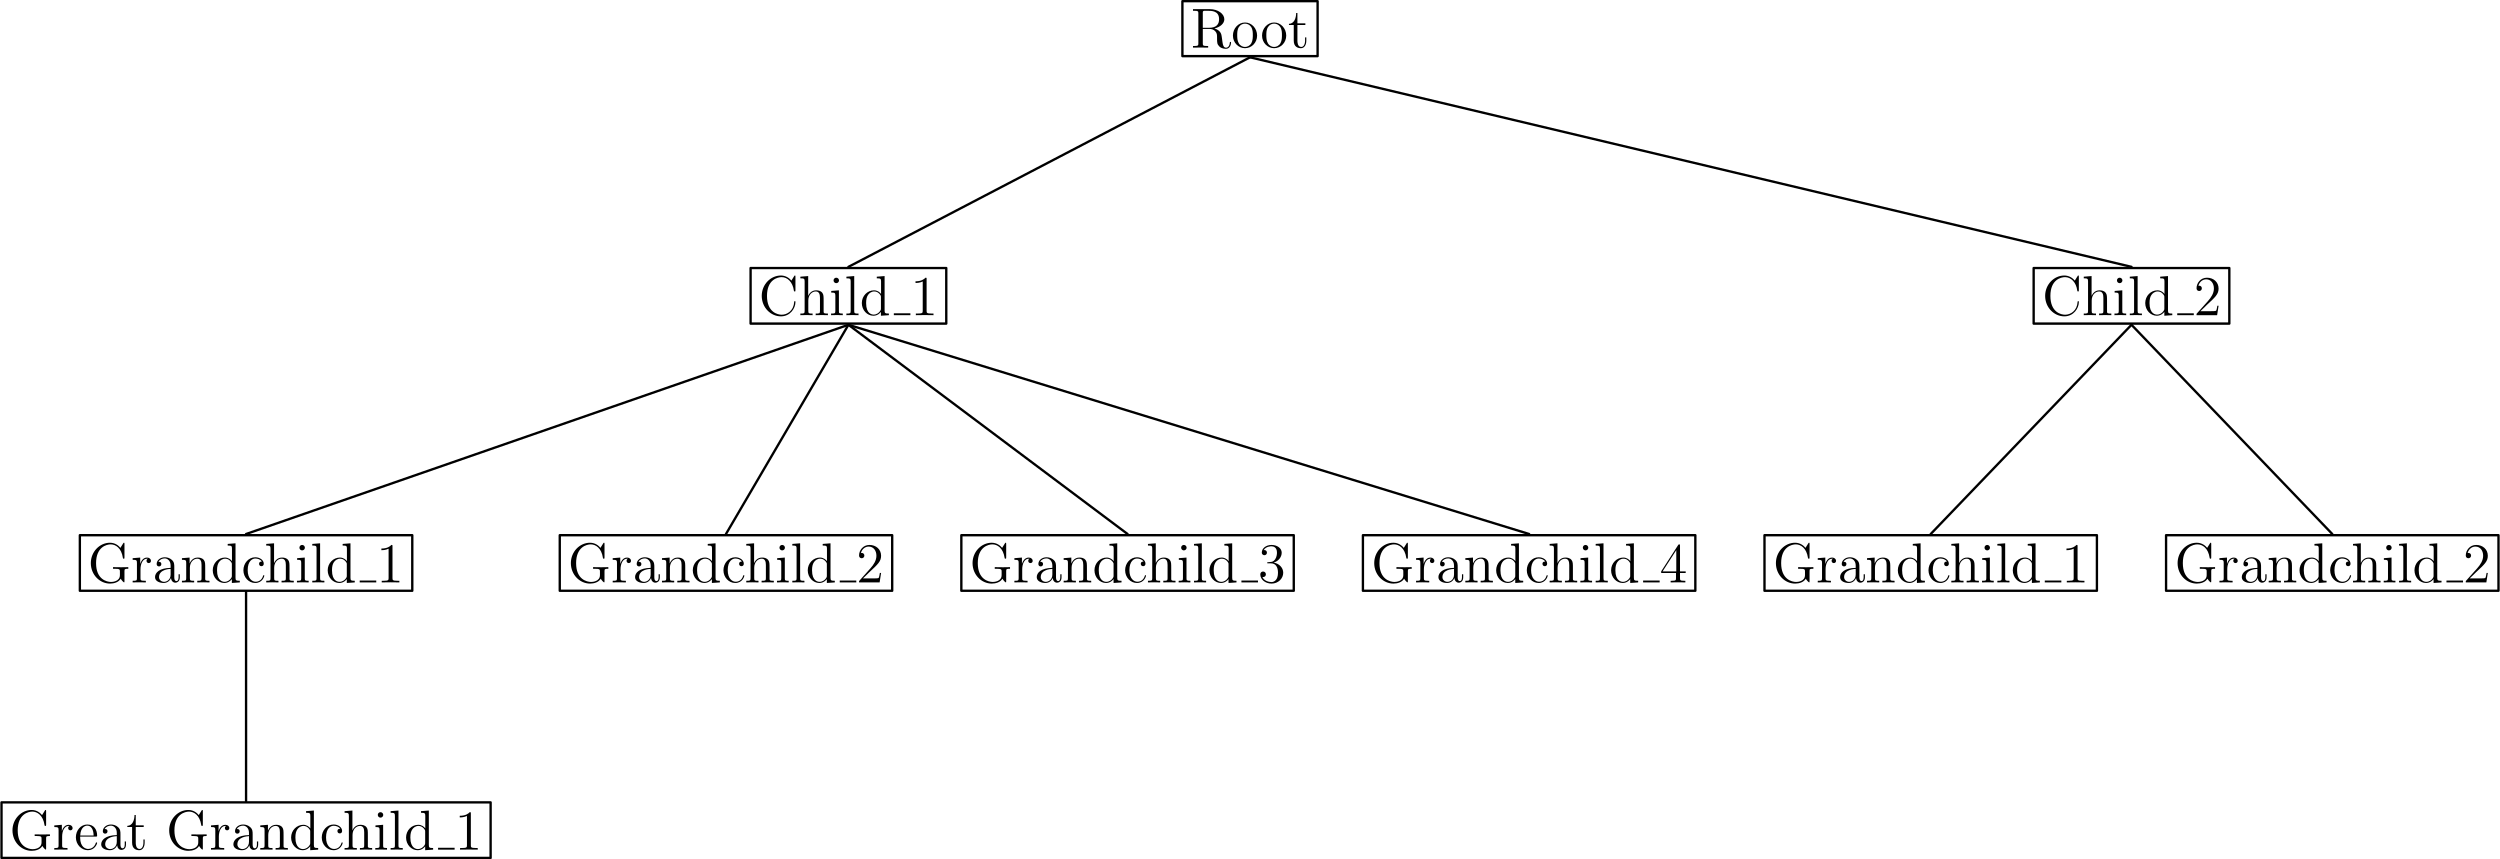 <?xml version='1.0' encoding='UTF-8'?>
<!-- This file was generated by dvisvgm 2.6.3 -->
<svg version='1.1' xmlns='http://www.w3.org/2000/svg' xmlns:xlink='http://www.w3.org/1999/xlink' width='530.369pt' height='182.306pt' viewBox='56.409 53.858 530.369 182.306'>
<defs>
<path id='g0-49' d='M3.443 -7.663C3.443 -7.938 3.443 -7.95 3.204 -7.95C2.917 -7.627 2.319 -7.185 1.088 -7.185V-6.838C1.363 -6.838 1.961 -6.838 2.618 -7.149V-0.921C2.618 -0.49 2.582 -0.347 1.53 -0.347H1.16V0C1.482 -0.024 2.642 -0.024 3.037 -0.024S4.579 -0.024 4.902 0V-0.347H4.531C3.479 -0.347 3.443 -0.49 3.443 -0.921V-7.663Z'/>
<path id='g0-50' d='M5.26 -2.008H4.997C4.961 -1.805 4.866 -1.148 4.746 -0.956C4.663 -0.849 3.981 -0.849 3.622 -0.849H1.411C1.733 -1.124 2.463 -1.889 2.774 -2.176C4.591 -3.85 5.26 -4.471 5.26 -5.655C5.26 -7.03 4.172 -7.95 2.786 -7.95S0.586 -6.767 0.586 -5.738C0.586 -5.129 1.112 -5.129 1.148 -5.129C1.399 -5.129 1.71 -5.308 1.71 -5.691C1.71 -6.025 1.482 -6.253 1.148 -6.253C1.04 -6.253 1.016 -6.253 0.98 -6.241C1.207 -7.054 1.853 -7.603 2.63 -7.603C3.646 -7.603 4.268 -6.755 4.268 -5.655C4.268 -4.639 3.682 -3.754 3.001 -2.989L0.586 -0.287V0H4.949L5.26 -2.008Z'/>
<path id='g0-51' d='M2.2 -4.292C1.997 -4.28 1.949 -4.268 1.949 -4.16C1.949 -4.041 2.008 -4.041 2.224 -4.041H2.774C3.79 -4.041 4.244 -3.204 4.244 -2.056C4.244 -0.49 3.431 -0.072 2.845 -0.072C2.271 -0.072 1.291 -0.347 0.944 -1.136C1.327 -1.076 1.674 -1.291 1.674 -1.722C1.674 -2.068 1.423 -2.307 1.088 -2.307C0.801 -2.307 0.49 -2.14 0.49 -1.686C0.49 -0.622 1.554 0.251 2.881 0.251C4.304 0.251 5.356 -0.837 5.356 -2.044C5.356 -3.144 4.471 -4.005 3.324 -4.208C4.364 -4.507 5.033 -5.38 5.033 -6.312C5.033 -7.257 4.053 -7.95 2.893 -7.95C1.698 -7.95 0.813 -7.221 0.813 -6.348C0.813 -5.87 1.184 -5.774 1.363 -5.774C1.614 -5.774 1.901 -5.954 1.901 -6.312C1.901 -6.695 1.614 -6.862 1.351 -6.862C1.279 -6.862 1.255 -6.862 1.219 -6.85C1.674 -7.663 2.798 -7.663 2.857 -7.663C3.252 -7.663 4.029 -7.484 4.029 -6.312C4.029 -6.085 3.993 -5.416 3.646 -4.902C3.288 -4.376 2.881 -4.34 2.558 -4.328L2.2 -4.292Z'/>
<path id='g0-52' d='M4.316 -7.783C4.316 -8.01 4.316 -8.07 4.148 -8.07C4.053 -8.07 4.017 -8.07 3.921 -7.926L0.323 -2.343V-1.997H3.467V-0.909C3.467 -0.466 3.443 -0.347 2.57 -0.347H2.331V0C2.606 -0.024 3.551 -0.024 3.885 -0.024S5.177 -0.024 5.452 0V-0.347H5.212C4.352 -0.347 4.316 -0.466 4.316 -0.909V-1.997H5.523V-2.343H4.316V-7.783ZM3.527 -6.85V-2.343H0.622L3.527 -6.85Z'/>
<path id='g0-67' d='M7.795 -8.141C7.795 -8.357 7.795 -8.416 7.675 -8.416C7.603 -8.416 7.592 -8.393 7.52 -8.273L6.934 -7.329C6.396 -7.998 5.583 -8.416 4.722 -8.416C2.534 -8.416 0.646 -6.528 0.646 -4.089C0.646 -1.614 2.558 0.251 4.722 0.251C6.683 0.251 7.795 -1.459 7.795 -2.774C7.795 -2.905 7.795 -2.977 7.663 -2.977C7.544 -2.977 7.532 -2.917 7.532 -2.833C7.424 -0.933 6.037 -0.096 4.878 -0.096C4.041 -0.096 1.757 -0.598 1.757 -4.089C1.757 -7.544 4.005 -8.07 4.866 -8.07C6.121 -8.07 7.221 -7.006 7.46 -5.212C7.484 -5.069 7.484 -5.033 7.627 -5.033C7.795 -5.033 7.795 -5.069 7.795 -5.308V-8.141Z'/>
<path id='g0-71' d='M7.783 -2.367C7.783 -2.833 7.831 -2.893 8.596 -2.893V-3.24C8.285 -3.216 7.46 -3.216 7.101 -3.216C6.719 -3.216 5.679 -3.216 5.356 -3.24V-2.893H5.727C6.779 -2.893 6.814 -2.75 6.814 -2.319V-1.554C6.814 -0.191 5.248 -0.096 4.937 -0.096C3.993 -0.096 1.757 -0.669 1.757 -4.089C1.757 -7.544 4.017 -8.07 4.854 -8.07C5.894 -8.07 7.137 -7.317 7.448 -5.2C7.472 -5.069 7.472 -5.033 7.615 -5.033C7.783 -5.033 7.783 -5.069 7.783 -5.308V-8.141C7.783 -8.357 7.783 -8.416 7.663 -8.416C7.592 -8.416 7.58 -8.393 7.508 -8.273L6.922 -7.329C6.575 -7.759 5.846 -8.416 4.71 -8.416C2.546 -8.416 0.646 -6.539 0.646 -4.089C0.646 -1.614 2.546 0.251 4.722 0.251C5.571 0.251 6.539 -0.024 6.982 -0.789C7.197 -0.406 7.592 -0.012 7.687 -0.012S7.783 -0.084 7.783 -0.275V-2.367Z'/>
<path id='g0-82' d='M5.045 -4.065C6.229 -4.34 7.149 -5.093 7.149 -6.013C7.149 -7.173 5.798 -8.165 4.077 -8.165H0.502V-7.819H0.741C1.602 -7.819 1.638 -7.699 1.638 -7.257V-0.909C1.638 -0.466 1.602 -0.347 0.741 -0.347H0.502V0C0.777 -0.024 1.757 -0.024 2.104 -0.024S3.443 -0.024 3.718 0V-0.347H3.479C2.618 -0.347 2.582 -0.466 2.582 -0.909V-3.969H3.969C4.435 -3.969 4.878 -3.838 5.2 -3.503C5.607 -3.049 5.607 -2.798 5.607 -1.973C5.607 -1.028 5.607 -0.717 6.133 -0.203C6.312 -0.024 6.814 0.251 7.484 0.251C8.416 0.251 8.572 -0.789 8.572 -1.04C8.572 -1.112 8.572 -1.219 8.44 -1.219C8.321 -1.219 8.321 -1.148 8.309 -1.028C8.249 -0.311 7.902 0.012 7.52 0.012C6.97 0.012 6.85 -0.55 6.755 -1.184C6.743 -1.267 6.671 -1.781 6.635 -2.08C6.551 -2.678 6.504 -3.061 6.145 -3.431C6.013 -3.563 5.703 -3.885 5.045 -4.065ZM3.921 -4.208H2.582V-7.34C2.582 -7.615 2.582 -7.759 2.833 -7.807C2.941 -7.819 3.3 -7.819 3.539 -7.819C4.507 -7.819 6.037 -7.819 6.037 -6.013C6.037 -4.973 5.475 -4.208 3.921 -4.208Z'/>
<path id='g0-97' d='M4.615 -3.192C4.615 -3.838 4.615 -4.316 4.089 -4.782C3.67 -5.165 3.132 -5.332 2.606 -5.332C1.626 -5.332 0.873 -4.686 0.873 -3.909C0.873 -3.563 1.1 -3.395 1.375 -3.395C1.662 -3.395 1.865 -3.599 1.865 -3.885C1.865 -4.376 1.435 -4.376 1.255 -4.376C1.53 -4.878 2.104 -5.093 2.582 -5.093C3.132 -5.093 3.838 -4.639 3.838 -3.563V-3.084C1.435 -3.049 0.526 -2.044 0.526 -1.124C0.526 -0.179 1.626 0.12 2.355 0.12C3.144 0.12 3.682 -0.359 3.909 -0.933C3.957 -0.371 4.328 0.06 4.842 0.06C5.093 0.06 5.786 -0.108 5.786 -1.064V-1.733H5.523V-1.064C5.523 -0.383 5.236 -0.287 5.069 -0.287C4.615 -0.287 4.615 -0.921 4.615 -1.1V-3.192ZM3.838 -1.686C3.838 -0.514 2.965 -0.12 2.451 -0.12C1.865 -0.12 1.375 -0.55 1.375 -1.124C1.375 -2.702 3.407 -2.845 3.838 -2.869V-1.686Z'/>
<path id='g0-99' d='M4.328 -4.423C4.184 -4.423 3.742 -4.423 3.742 -3.933C3.742 -3.646 3.945 -3.443 4.232 -3.443C4.507 -3.443 4.734 -3.61 4.734 -3.957C4.734 -4.758 3.897 -5.332 2.929 -5.332C1.53 -5.332 0.418 -4.089 0.418 -2.582C0.418 -1.052 1.566 0.12 2.917 0.12C4.495 0.12 4.854 -1.315 4.854 -1.423S4.77 -1.53 4.734 -1.53C4.627 -1.53 4.615 -1.494 4.579 -1.351C4.316 -0.502 3.67 -0.143 3.025 -0.143C2.295 -0.143 1.327 -0.777 1.327 -2.594C1.327 -4.579 2.343 -5.069 2.941 -5.069C3.395 -5.069 4.053 -4.89 4.328 -4.423Z'/>
<path id='g0-100' d='M3.587 -8.165V-7.819C4.4 -7.819 4.495 -7.735 4.495 -7.149V-4.507C4.244 -4.854 3.73 -5.272 3.001 -5.272C1.614 -5.272 0.418 -4.101 0.418 -2.57C0.418 -1.052 1.554 0.12 2.869 0.12C3.778 0.12 4.304 -0.478 4.471 -0.705V0.12L6.157 0V-0.347C5.344 -0.347 5.248 -0.43 5.248 -1.016V-8.297L3.587 -8.165ZM4.471 -1.399C4.471 -1.184 4.471 -1.148 4.304 -0.885C4.017 -0.466 3.527 -0.12 2.929 -0.12C2.618 -0.12 1.327 -0.239 1.327 -2.558C1.327 -3.419 1.47 -3.897 1.733 -4.292C1.973 -4.663 2.451 -5.033 3.049 -5.033C3.79 -5.033 4.208 -4.495 4.328 -4.304C4.471 -4.101 4.471 -4.077 4.471 -3.862V-1.399Z'/>
<path id='g0-101' d='M4.579 -2.774C4.842 -2.774 4.866 -2.774 4.866 -3.001C4.866 -4.208 4.22 -5.332 2.774 -5.332C1.411 -5.332 0.359 -4.101 0.359 -2.618C0.359 -1.04 1.578 0.12 2.905 0.12C4.328 0.12 4.866 -1.172 4.866 -1.423C4.866 -1.494 4.806 -1.542 4.734 -1.542C4.639 -1.542 4.615 -1.482 4.591 -1.423C4.28 -0.418 3.479 -0.143 2.977 -0.143S1.267 -0.478 1.267 -2.546V-2.774H4.579ZM1.279 -3.001C1.375 -4.878 2.427 -5.093 2.762 -5.093C4.041 -5.093 4.113 -3.407 4.125 -3.001H1.279Z'/>
<path id='g0-104' d='M5.32 -2.905C5.32 -4.017 5.32 -4.352 5.045 -4.734C4.698 -5.2 4.136 -5.272 3.73 -5.272C2.702 -5.272 2.224 -4.495 2.056 -4.125H2.044V-8.297L0.383 -8.165V-7.819C1.196 -7.819 1.291 -7.735 1.291 -7.149V-0.885C1.291 -0.347 1.16 -0.347 0.383 -0.347V0C0.693 -0.024 1.339 -0.024 1.674 -0.024C2.02 -0.024 2.666 -0.024 2.977 0V-0.347C2.212 -0.347 2.068 -0.347 2.068 -0.885V-3.108C2.068 -4.364 2.893 -5.033 3.634 -5.033S4.543 -4.423 4.543 -3.694V-0.885C4.543 -0.347 4.411 -0.347 3.634 -0.347V0C3.945 -0.024 4.591 -0.024 4.926 -0.024C5.272 -0.024 5.918 -0.024 6.229 0V-0.347C5.631 -0.347 5.332 -0.347 5.32 -0.705V-2.905Z'/>
<path id='g0-105' d='M2.08 -7.364C2.08 -7.675 1.829 -7.95 1.494 -7.95C1.184 -7.95 0.921 -7.699 0.921 -7.376C0.921 -7.018 1.207 -6.791 1.494 -6.791C1.865 -6.791 2.08 -7.101 2.08 -7.364ZM0.43 -5.141V-4.794C1.196 -4.794 1.303 -4.722 1.303 -4.136V-0.885C1.303 -0.347 1.172 -0.347 0.395 -0.347V0C0.729 -0.024 1.303 -0.024 1.65 -0.024C1.781 -0.024 2.475 -0.024 2.881 0V-0.347C2.104 -0.347 2.056 -0.406 2.056 -0.873V-5.272L0.43 -5.141Z'/>
<path id='g0-108' d='M2.056 -8.297L0.395 -8.165V-7.819C1.207 -7.819 1.303 -7.735 1.303 -7.149V-0.885C1.303 -0.347 1.172 -0.347 0.395 -0.347V0C0.729 -0.024 1.315 -0.024 1.674 -0.024S2.63 -0.024 2.965 0V-0.347C2.2 -0.347 2.056 -0.347 2.056 -0.885V-8.297Z'/>
<path id='g0-110' d='M5.32 -2.905C5.32 -4.017 5.32 -4.352 5.045 -4.734C4.698 -5.2 4.136 -5.272 3.73 -5.272C2.57 -5.272 2.116 -4.28 2.02 -4.041H2.008V-5.272L0.383 -5.141V-4.794C1.196 -4.794 1.291 -4.71 1.291 -4.125V-0.885C1.291 -0.347 1.16 -0.347 0.383 -0.347V0C0.693 -0.024 1.339 -0.024 1.674 -0.024C2.02 -0.024 2.666 -0.024 2.977 0V-0.347C2.212 -0.347 2.068 -0.347 2.068 -0.885V-3.108C2.068 -4.364 2.893 -5.033 3.634 -5.033S4.543 -4.423 4.543 -3.694V-0.885C4.543 -0.347 4.411 -0.347 3.634 -0.347V0C3.945 -0.024 4.591 -0.024 4.926 -0.024C5.272 -0.024 5.918 -0.024 6.229 0V-0.347C5.631 -0.347 5.332 -0.347 5.32 -0.705V-2.905Z'/>
<path id='g0-111' d='M5.487 -2.558C5.487 -4.101 4.316 -5.332 2.929 -5.332C1.494 -5.332 0.359 -4.065 0.359 -2.558C0.359 -1.028 1.554 0.12 2.917 0.12C4.328 0.12 5.487 -1.052 5.487 -2.558ZM2.929 -0.143C2.487 -0.143 1.949 -0.335 1.602 -0.921C1.279 -1.459 1.267 -2.164 1.267 -2.666C1.267 -3.12 1.267 -3.85 1.638 -4.388C1.973 -4.902 2.499 -5.093 2.917 -5.093C3.383 -5.093 3.885 -4.878 4.208 -4.411C4.579 -3.862 4.579 -3.108 4.579 -2.666C4.579 -2.248 4.579 -1.506 4.268 -0.944C3.933 -0.371 3.383 -0.143 2.929 -0.143Z'/>
<path id='g0-114' d='M1.997 -2.786C1.997 -3.945 2.475 -5.033 3.395 -5.033C3.491 -5.033 3.515 -5.033 3.563 -5.021C3.467 -4.973 3.276 -4.902 3.276 -4.579C3.276 -4.232 3.551 -4.101 3.742 -4.101C3.981 -4.101 4.22 -4.256 4.22 -4.579C4.22 -4.937 3.897 -5.272 3.383 -5.272C2.367 -5.272 2.02 -4.172 1.949 -3.945H1.937V-5.272L0.335 -5.141V-4.794C1.148 -4.794 1.243 -4.71 1.243 -4.125V-0.885C1.243 -0.347 1.112 -0.347 0.335 -0.347V0C0.669 -0.024 1.327 -0.024 1.686 -0.024C2.008 -0.024 2.857 -0.024 3.132 0V-0.347H2.893C2.02 -0.347 1.997 -0.478 1.997 -0.909V-2.786Z'/>
<path id='g0-116' d='M2.008 -4.806H3.694V-5.153H2.008V-7.352H1.745C1.733 -6.229 1.303 -5.081 0.215 -5.045V-4.806H1.231V-1.482C1.231 -0.155 2.116 0.12 2.75 0.12C3.503 0.12 3.897 -0.622 3.897 -1.482V-2.164H3.634V-1.506C3.634 -0.646 3.288 -0.143 2.821 -0.143C2.008 -0.143 2.008 -1.255 2.008 -1.459V-4.806Z'/>
</defs>
<g id='page1'>
<use x='308.998' y='63.963' xlink:href='#g0-82'/>
<use x='317.613' y='63.963' xlink:href='#g0-111'/>
<use x='323.791' y='63.963' xlink:href='#g0-111'/>
<use x='329.644' y='63.963' xlink:href='#g0-116'/>
<g transform='matrix(0.996 0 0 0.996 321.594 59.938)'>
<path d='M -14.399 5.852L 14.399 5.852L 14.399 -5.852L -14.399 -5.852L -14.399 5.852Z' fill='none' stroke='#000000' stroke-linecap='round' stroke-linejoin='round' stroke-miterlimit='10.037' stroke-width='0.502'/>
</g><use x='217.366' y='120.722' xlink:href='#g0-67'/>
<use x='225.82' y='120.722' xlink:href='#g0-104'/>
<use x='232.324' y='120.722' xlink:href='#g0-105'/>
<use x='235.575' y='120.722' xlink:href='#g0-108'/>
<use x='238.827' y='120.722' xlink:href='#g0-100'/>
<rect x='246.033' y='120.324' height='0.399' width='3.512'/>
<use x='249.544' y='120.722' xlink:href='#g0-49'/>
<g transform='matrix(0.996 0 0 0.996 321.594 59.938)'>
<path d='M -106.374 62.824L -64.696 62.824L -64.696 50.987L -106.374 50.987L -106.374 62.824Z' fill='none' stroke='#000000' stroke-linecap='round' stroke-linejoin='round' stroke-miterlimit='10.037' stroke-width='0.502'/>
</g>
<g transform='matrix(0.996 0 0 0.996 321.594 59.938)'>
<path d='M -85.535 50.736L 0 6.103' fill='none' stroke='#000000' stroke-linecap='round' stroke-linejoin='round' stroke-miterlimit='10.037' stroke-width='0.502'/>
</g><use x='75.032' y='177.415' xlink:href='#g0-71'/>
<use x='84.217' y='177.415' xlink:href='#g0-114'/>
<use x='88.77' y='177.415' xlink:href='#g0-97'/>
<use x='94.623' y='177.415' xlink:href='#g0-110'/>
<use x='101.126' y='177.415' xlink:href='#g0-100'/>
<use x='107.629' y='177.415' xlink:href='#g0-99'/>
<use x='112.507' y='177.415' xlink:href='#g0-104'/>
<use x='119.01' y='177.415' xlink:href='#g0-105'/>
<use x='122.262' y='177.415' xlink:href='#g0-108'/>
<use x='125.513' y='177.415' xlink:href='#g0-100'/>
<rect x='132.719' y='177.017' height='0.399' width='3.512'/>
<use x='136.231' y='177.415' xlink:href='#g0-49'/>
<g transform='matrix(0.996 0 0 0.996 321.594 59.938)'>
<path d='M -249.242 119.73L -178.435 119.73L -178.435 107.892L -249.242 107.892L -249.242 119.73Z' fill='none' stroke='#000000' stroke-linecap='round' stroke-linejoin='round' stroke-miterlimit='10.037' stroke-width='0.502'/>
</g>
<g transform='matrix(0.996 0 0 0.996 321.594 59.938)'>
<path d='M -213.838 107.641L -85.535 63.075' fill='none' stroke='#000000' stroke-linecap='round' stroke-linejoin='round' stroke-miterlimit='10.037' stroke-width='0.502'/>
</g><use x='58.409' y='234.108' xlink:href='#g0-71'/>
<use x='67.594' y='234.108' xlink:href='#g0-114'/>
<use x='72.146' y='234.108' xlink:href='#g0-101'/>
<use x='77.349' y='234.108' xlink:href='#g0-97'/>
<use x='83.202' y='234.108' xlink:href='#g0-116'/>
<use x='91.656' y='234.108' xlink:href='#g0-71'/>
<use x='100.841' y='234.108' xlink:href='#g0-114'/>
<use x='105.393' y='234.108' xlink:href='#g0-97'/>
<use x='111.246' y='234.108' xlink:href='#g0-110'/>
<use x='117.75' y='234.108' xlink:href='#g0-100'/>
<use x='124.253' y='234.108' xlink:href='#g0-99'/>
<use x='129.13' y='234.108' xlink:href='#g0-104'/>
<use x='135.634' y='234.108' xlink:href='#g0-105'/>
<use x='138.885' y='234.108' xlink:href='#g0-108'/>
<use x='142.137' y='234.108' xlink:href='#g0-100'/>
<rect x='149.343' y='233.71' height='0.399' width='3.512'/>
<use x='152.854' y='234.108' xlink:href='#g0-49'/>
<g transform='matrix(0.996 0 0 0.996 321.594 59.938)'>
<path d='M -265.928 176.635L -161.749 176.635L -161.749 164.798L -265.928 164.798L -265.928 176.635Z' fill='none' stroke='#000000' stroke-linecap='round' stroke-linejoin='round' stroke-miterlimit='10.037' stroke-width='0.502'/>
</g>
<g transform='matrix(0.996 0 0 0.996 321.594 59.938)'>
<path d='M -213.838 164.547L -213.838 119.981' fill='none' stroke='#000000' stroke-linecap='round' stroke-linejoin='round' stroke-miterlimit='10.037' stroke-width='0.502'/>
</g><use x='176.872' y='177.415' xlink:href='#g0-71'/>
<use x='186.057' y='177.415' xlink:href='#g0-114'/>
<use x='190.609' y='177.415' xlink:href='#g0-97'/>
<use x='196.462' y='177.415' xlink:href='#g0-110'/>
<use x='202.965' y='177.415' xlink:href='#g0-100'/>
<use x='209.469' y='177.415' xlink:href='#g0-99'/>
<use x='214.346' y='177.415' xlink:href='#g0-104'/>
<use x='220.849' y='177.415' xlink:href='#g0-105'/>
<use x='224.101' y='177.415' xlink:href='#g0-108'/>
<use x='227.353' y='177.415' xlink:href='#g0-100'/>
<rect x='234.558' y='177.017' height='0.399' width='3.512'/>
<use x='238.07' y='177.415' xlink:href='#g0-50'/>
<g transform='matrix(0.996 0 0 0.996 321.594 59.938)'>
<path d='M -147.021 119.73L -76.213 119.73L -76.213 107.892L -147.021 107.892L -147.021 119.73Z' fill='none' stroke='#000000' stroke-linecap='round' stroke-linejoin='round' stroke-miterlimit='10.037' stroke-width='0.502'/>
</g>
<g transform='matrix(0.996 0 0 0.996 321.594 59.938)'>
<path d='M -111.617 107.641L -85.535 63.075' fill='none' stroke='#000000' stroke-linecap='round' stroke-linejoin='round' stroke-miterlimit='10.037' stroke-width='0.502'/>
</g><use x='262.087' y='177.415' xlink:href='#g0-71'/>
<use x='271.272' y='177.415' xlink:href='#g0-114'/>
<use x='275.825' y='177.415' xlink:href='#g0-97'/>
<use x='281.678' y='177.415' xlink:href='#g0-110'/>
<use x='288.181' y='177.415' xlink:href='#g0-100'/>
<use x='294.684' y='177.415' xlink:href='#g0-99'/>
<use x='299.562' y='177.415' xlink:href='#g0-104'/>
<use x='306.065' y='177.415' xlink:href='#g0-105'/>
<use x='309.317' y='177.415' xlink:href='#g0-108'/>
<use x='312.568' y='177.415' xlink:href='#g0-100'/>
<rect x='319.774' y='177.017' height='0.399' width='3.512'/>
<use x='323.286' y='177.415' xlink:href='#g0-51'/>
<g transform='matrix(0.996 0 0 0.996 321.594 59.938)'>
<path d='M -61.485 119.73L 9.322 119.73L 9.322 107.892L -61.485 107.892L -61.485 119.73Z' fill='none' stroke='#000000' stroke-linecap='round' stroke-linejoin='round' stroke-miterlimit='10.037' stroke-width='0.502'/>
</g>
<g transform='matrix(0.996 0 0 0.996 321.594 59.938)'>
<path d='M -26.082 107.641L -85.535 63.075' fill='none' stroke='#000000' stroke-linecap='round' stroke-linejoin='round' stroke-miterlimit='10.037' stroke-width='0.502'/>
</g><use x='347.303' y='177.415' xlink:href='#g0-71'/>
<use x='356.488' y='177.415' xlink:href='#g0-114'/>
<use x='361.04' y='177.415' xlink:href='#g0-97'/>
<use x='366.893' y='177.415' xlink:href='#g0-110'/>
<use x='373.397' y='177.415' xlink:href='#g0-100'/>
<use x='379.9' y='177.415' xlink:href='#g0-99'/>
<use x='384.778' y='177.415' xlink:href='#g0-104'/>
<use x='391.281' y='177.415' xlink:href='#g0-105'/>
<use x='394.533' y='177.415' xlink:href='#g0-108'/>
<use x='397.784' y='177.415' xlink:href='#g0-100'/>
<rect x='404.99' y='177.017' height='0.399' width='3.512'/>
<use x='408.502' y='177.415' xlink:href='#g0-52'/>
<g transform='matrix(0.996 0 0 0.996 321.594 59.938)'>
<path d='M 24.05 119.73L 94.857 119.73L 94.857 107.892L 24.05 107.892L 24.05 119.73Z' fill='none' stroke='#000000' stroke-linecap='round' stroke-linejoin='round' stroke-miterlimit='10.037' stroke-width='0.502'/>
</g>
<g transform='matrix(0.996 0 0 0.996 321.594 59.938)'>
<path d='M 59.454 107.641L -85.535 63.075' fill='none' stroke='#000000' stroke-linecap='round' stroke-linejoin='round' stroke-miterlimit='10.037' stroke-width='0.502'/>
</g><use x='489.637' y='120.722' xlink:href='#g0-67'/>
<use x='498.091' y='120.722' xlink:href='#g0-104'/>
<use x='504.594' y='120.722' xlink:href='#g0-105'/>
<use x='507.846' y='120.722' xlink:href='#g0-108'/>
<use x='511.098' y='120.722' xlink:href='#g0-100'/>
<rect x='518.303' y='120.324' height='0.399' width='3.512'/>
<use x='521.815' y='120.722' xlink:href='#g0-50'/>
<g transform='matrix(0.996 0 0 0.996 321.594 59.938)'>
<path d='M 166.917 62.824L 208.596 62.824L 208.596 50.987L 166.917 50.987L 166.917 62.824Z' fill='none' stroke='#000000' stroke-linecap='round' stroke-linejoin='round' stroke-miterlimit='10.037' stroke-width='0.502'/>
</g>
<g transform='matrix(0.996 0 0 0.996 321.594 59.938)'>
<path d='M 187.757 50.736L 0 6.103' fill='none' stroke='#000000' stroke-linecap='round' stroke-linejoin='round' stroke-miterlimit='10.037' stroke-width='0.502'/>
</g><use x='432.519' y='177.415' xlink:href='#g0-71'/>
<use x='441.704' y='177.415' xlink:href='#g0-114'/>
<use x='446.256' y='177.415' xlink:href='#g0-97'/>
<use x='452.109' y='177.415' xlink:href='#g0-110'/>
<use x='458.612' y='177.415' xlink:href='#g0-100'/>
<use x='465.116' y='177.415' xlink:href='#g0-99'/>
<use x='469.993' y='177.415' xlink:href='#g0-104'/>
<use x='476.497' y='177.415' xlink:href='#g0-105'/>
<use x='479.748' y='177.415' xlink:href='#g0-108'/>
<use x='483' y='177.415' xlink:href='#g0-100'/>
<rect x='490.206' y='177.017' height='0.399' width='3.512'/>
<use x='493.717' y='177.415' xlink:href='#g0-49'/>
<g transform='matrix(0.996 0 0 0.996 321.594 59.938)'>
<path d='M 109.585 119.73L 180.392 119.73L 180.392 107.892L 109.585 107.892L 109.585 119.73Z' fill='none' stroke='#000000' stroke-linecap='round' stroke-linejoin='round' stroke-miterlimit='10.037' stroke-width='0.502'/>
</g>
<g transform='matrix(0.996 0 0 0.996 321.594 59.938)'>
<path d='M 144.989 107.641L 187.757 63.075' fill='none' stroke='#000000' stroke-linecap='round' stroke-linejoin='round' stroke-miterlimit='10.037' stroke-width='0.502'/>
</g><use x='517.735' y='177.415' xlink:href='#g0-71'/>
<use x='526.92' y='177.415' xlink:href='#g0-114'/>
<use x='531.472' y='177.415' xlink:href='#g0-97'/>
<use x='537.325' y='177.415' xlink:href='#g0-110'/>
<use x='543.828' y='177.415' xlink:href='#g0-100'/>
<use x='550.332' y='177.415' xlink:href='#g0-99'/>
<use x='555.209' y='177.415' xlink:href='#g0-104'/>
<use x='561.712' y='177.415' xlink:href='#g0-105'/>
<use x='564.964' y='177.415' xlink:href='#g0-108'/>
<use x='568.216' y='177.415' xlink:href='#g0-100'/>
<rect x='575.421' y='177.017' height='0.399' width='3.512'/>
<use x='578.933' y='177.415' xlink:href='#g0-50'/>
<g transform='matrix(0.996 0 0 0.996 321.594 59.938)'>
<path d='M 195.121 119.73L 265.928 119.73L 265.928 107.892L 195.121 107.892L 195.121 119.73Z' fill='none' stroke='#000000' stroke-linecap='round' stroke-linejoin='round' stroke-miterlimit='10.037' stroke-width='0.502'/>
</g>
<g transform='matrix(0.996 0 0 0.996 321.594 59.938)'>
<path d='M 230.524 107.641L 187.757 63.075' fill='none' stroke='#000000' stroke-linecap='round' stroke-linejoin='round' stroke-miterlimit='10.037' stroke-width='0.502'/>
</g></g>
</svg>